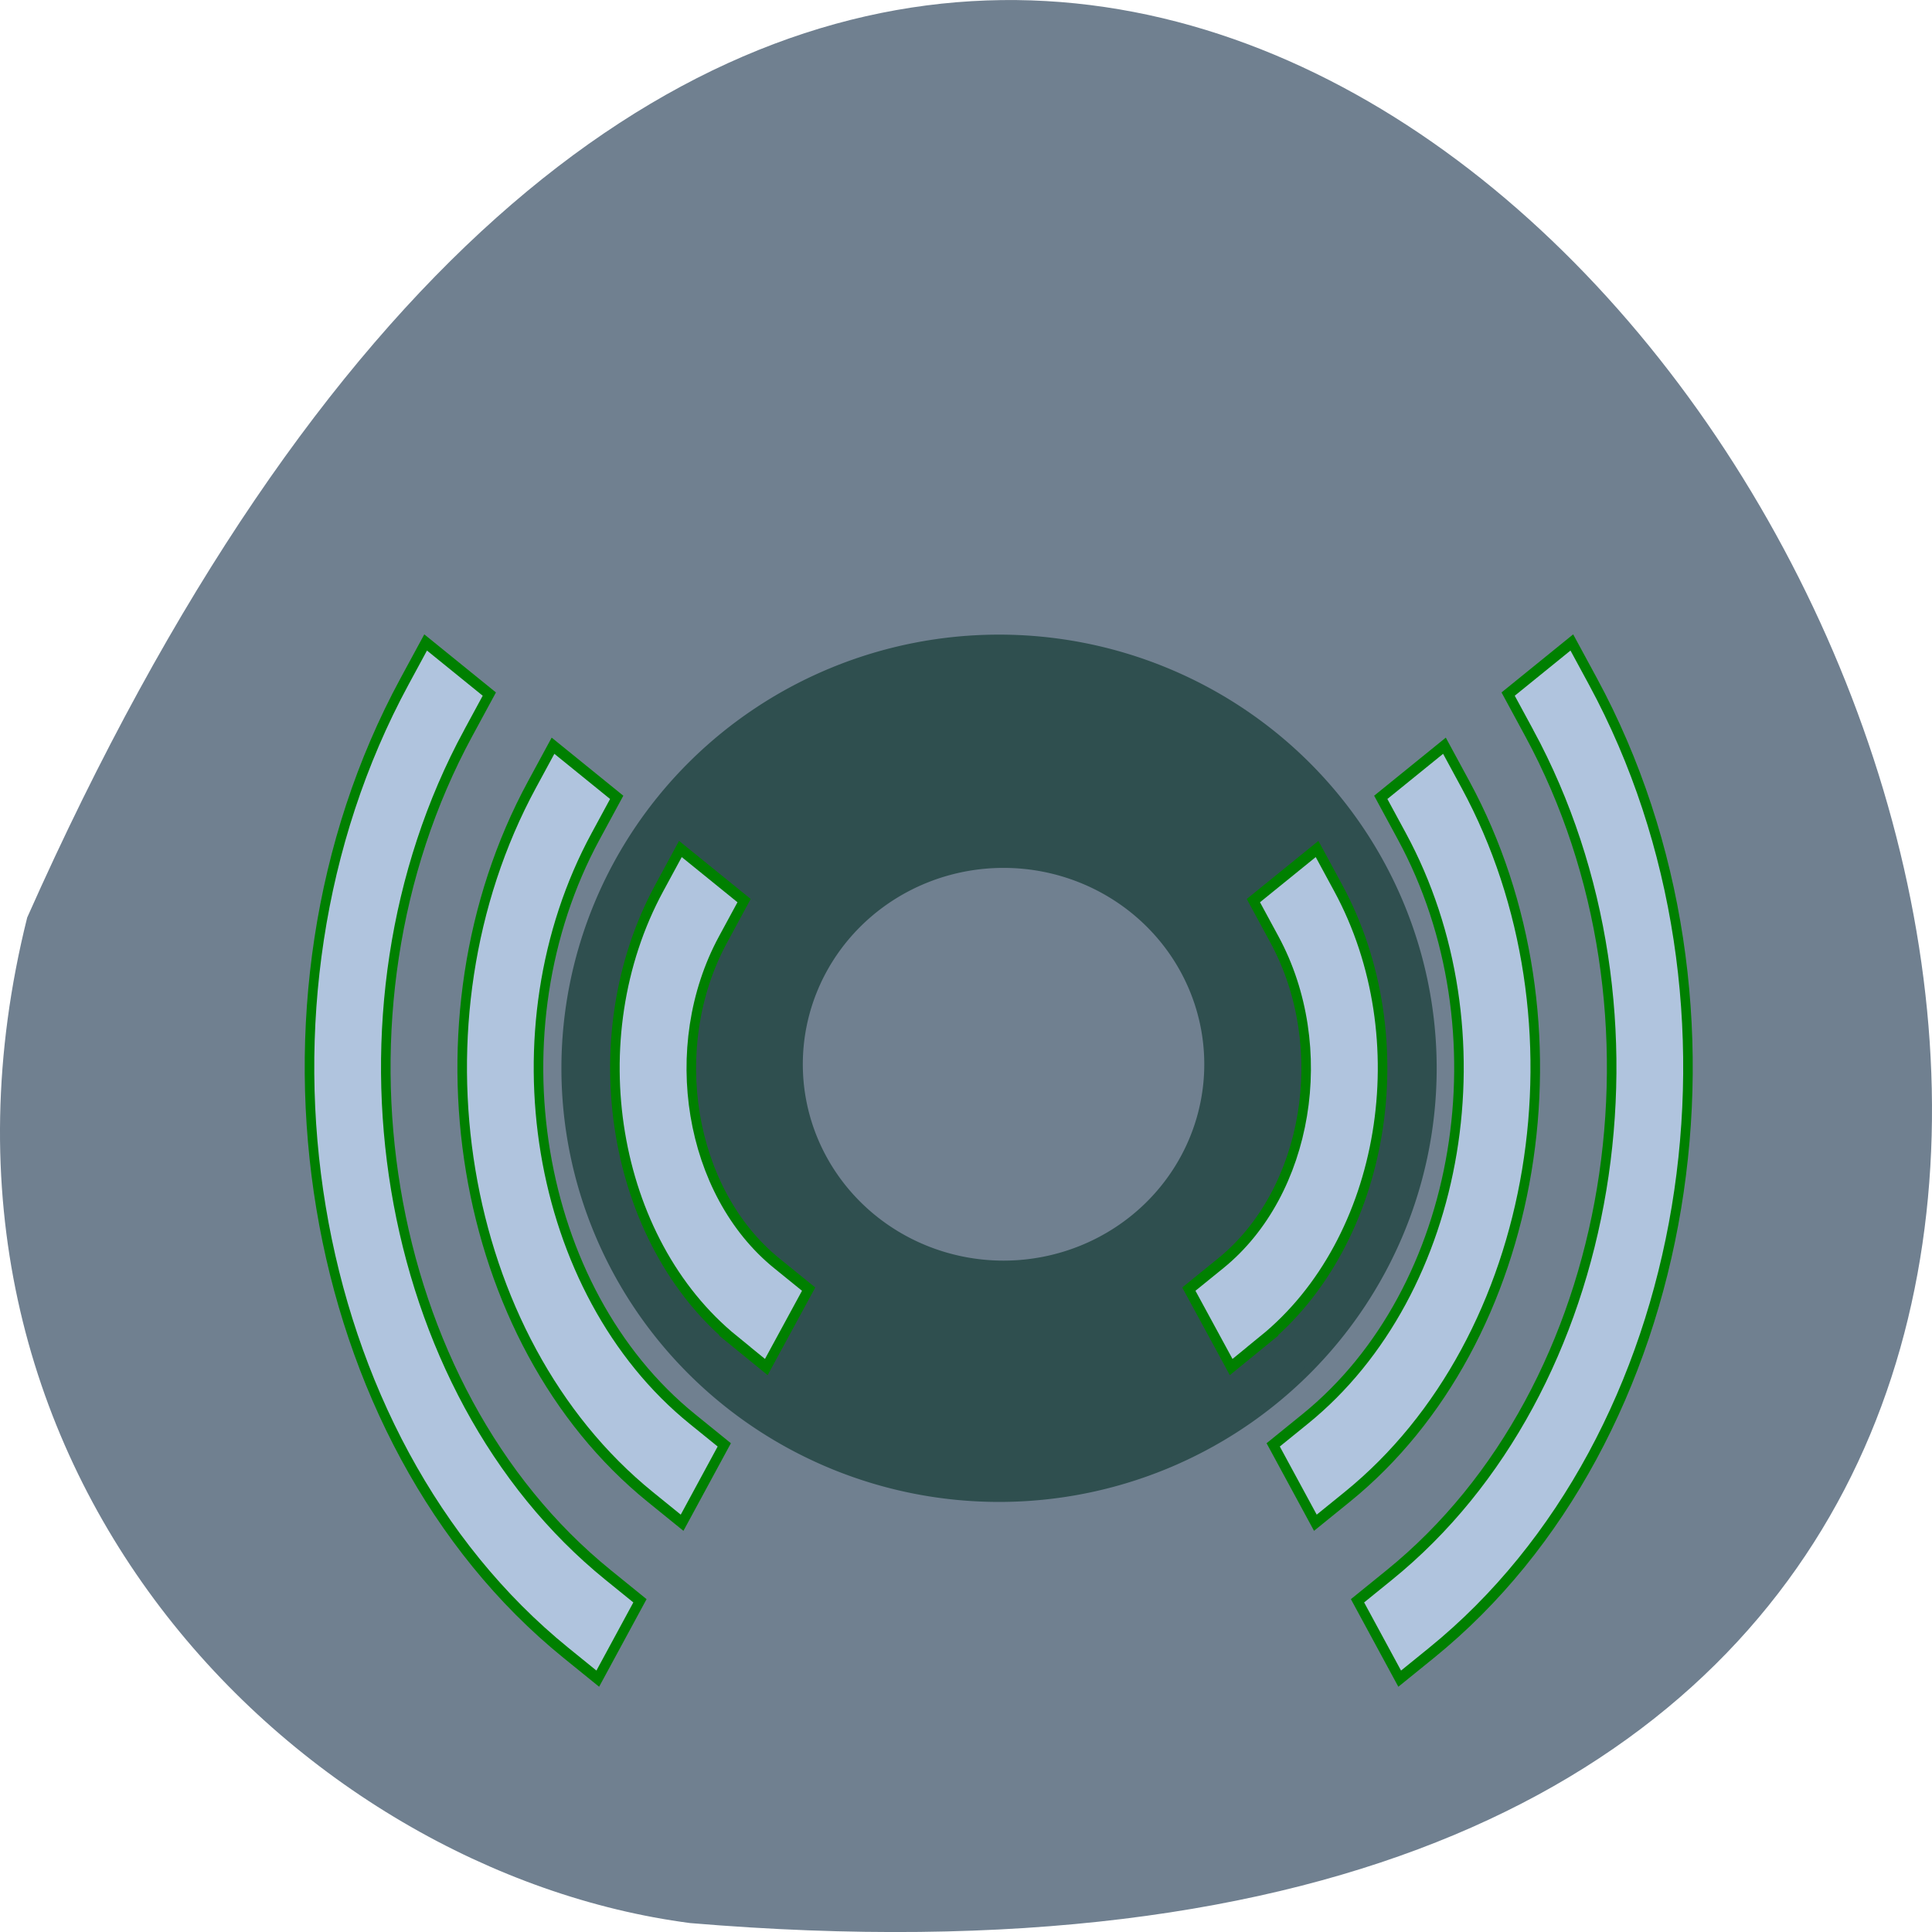<svg xmlns="http://www.w3.org/2000/svg" xmlns:xlink="http://www.w3.org/1999/xlink" viewBox="0 0 256 256"><defs><path d="m 1125.714 676.648 a 401.429 401.429 0 1 1 -802.857 0 401.429 401.429 0 1 1 802.857 0 z" id="4"/><use xlink:href="#4" id="5" style="fill:#13221d"/><use xlink:href="#4" id="6" style="fill:url(#0)"/><use xlink:href="#4" id="7" style="fill:#13221d"/><clipPath><rect width="76" height="76" rx="4" x="10" y="10" style="fill:#fff"/></clipPath><clipPath><path d="M 0,0 0,96 96,96 96,0 0,0 z m 12,6 72,0 c 3.324,0 6,2.676 6,6 l 0,72 c 0,3.324 -2.676,6 -6,6 L 12,90 C 8.676,90 6,87.324 6,84 L 6,12 C 6,8.676 8.676,6 12,6 z"/></clipPath><clipPath><rect y="6" x="6" rx="6" height="84" width="84" style="fill:#fff"/></clipPath><clipPath><rect width="84" height="84" rx="6" x="6" y="6" style="fill:#fff"/></clipPath><clipPath><use xlink:href="#7" transform="matrix(0.476 0 0 0.476 -77.473 277.555)"/></clipPath><clipPath><path transform="matrix(1.114 0 0 1.114 -171.642 -44.741)" d="m 1521.34 416.143 a 7.778 7.778 0 1 1 -15.556 0 7.778 7.778 0 1 1 15.556 0 z"/></clipPath><clipPath id="3"><rect rx="6" height="84" width="84" y="6" x="6" style="fill:#fff"/></clipPath><clipPath><use transform="matrix(0.665 0 0 0.665 -214.597 149.45)" xlink:href="#7"/></clipPath><clipPath><use transform="matrix(0.476 0 0 0.476 -77.473 277.555)" xlink:href="#6"/></clipPath><clipPath><path d="m 1423.083 -560.055 c -24.02 0 -43.357 19.337 -43.357 43.357 v 11.923 v 9.755 v 43.357 h 43.357 h 108.392 h 238.464 c 24.02 0 43.357 -19.337 43.357 -43.357 v -11.923 v -9.755 v -43.357 h -43.357 h -108.393 h -238.464 z"/></clipPath><clipPath><path d="m -356.676 62.118 c -15.486 0 -27.953 12.467 -27.953 27.953 v 7.687 v 6.289 v 27.953 h 27.953 h 69.883 h 153.743 c 15.486 0 27.953 -12.467 27.953 -27.953 v -7.687 v -6.289 v -27.953 h -27.953 h -69.883 h -153.743 z"/></clipPath><clipPath><path d="m 1817.968 474.205 c -22.817 0 -41.186 18.369 -41.186 41.186 v 11.326 v 9.267 v 41.186 h 41.186 h 102.965 h 226.522 c 22.817 0 41.186 -18.369 41.186 -41.186 v -11.326 v -9.267 v -41.186 h -41.186 h -102.965 h -226.522 z"/></clipPath><clipPath><use xlink:href="#6" transform="matrix(0.665 0 0 0.665 -214.597 149.45)"/></clipPath><clipPath><path d="m 69.406 272.403 c -7.647 0.062 -12.812 -0.895 -12.812 -3.938 v -28.5 c 0 8.852 43.607 0 65.406 0 v 30.25 c -14.306 0 -37.995 2.068 -52.594 2.188 z"/></clipPath><clipPath><path d="m -9002.19 -1466.26 h 472.65 v 210.08 h -472.65 z"/></clipPath><clipPath><path d="M 1409.85,262.337 H1603.54 V300.106 H1409.85 z"/></clipPath><clipPath><rect y="10" x="10" rx="4" height="76" width="76" style="fill:#fff"/></clipPath><clipPath id="2"><use transform="matrix(0.665 0 0 0.665 -214.597 149.45)" xlink:href="#5"/></clipPath><clipPath id="1"><use xlink:href="#5" transform="matrix(0.476 0 0 0.476 -77.473 277.555)"/></clipPath><clipPath><path d="m -12986.2 -1180.89 h 472.7 v 210.087 h -472.7 z"/></clipPath><linearGradient id="0" gradientUnits="userSpaceOnUse" y1="1073.573" x2="0" y2="275.089"><stop style="stop-color:#415c53"/><stop offset="1" style="stop-color:#131c19"/></linearGradient></defs><path d="m 3.604 121.576 c 154.26 -347.01 431.5 162.11 87.84 133.24 -51.745 -6.753 -106.08 -60.23 -87.84 -133.24 z" style="fill:#708090;color:#000"/><path d="m 246.237 144.814 a 53.695 50.441 0 1 1 -107.39 0 53.695 50.441 0 1 1 107.39 0 z" transform="matrix(1.07 0 0 1.128 -73.641 -21.798)" style="fill:#2f4f4f;stroke:#2f4f4f;fill-rule:evenodd"/><g transform="matrix(1 0 0 0.985 -112.108 -97.987)" style="fill:#b0c4de;stroke:#008000"><g transform="matrix(-0.31 -0.078 -0.063 0.385 482.102 268.718)"><path id="8" d="m 622.216,155.101 11.25,11.312 22.688,-22.625 -11.313,-11.313 c -31.188,-31.188 -31.188,-81.938 0,-113.125 l 11.313,-11.313 -22.626,-22.624 -11.313,11.313 c -43.687,43.625 -43.687,114.687 10e-4,158.375 z" style="fill:#b0c4de;stroke-width:4"/><path id="9" d="m 599.591,-25.899 11.312,-11.313 -22.625,-22.625 -11.313,11.313 c -68.625,68.625 -68.625,180.25 0,248.875 l 11.313,11.313 22.625,-22.625 -11.313,-11.313 c -56.187,-56.125 -56.187,-147.5 10e-4,-203.625 z" style="fill:#b0c4de;stroke-width:4"/><path id="A" d="m 554.341,-71.149 11.313,-11.313 -22.626,-22.625 -11.312,11.313 c -93.563,93.563 -93.563,245.813 0,339.438 l 11.313,11.313 22.625,-22.625 -11.313,-11.313 c -81.125,-81.126 -81.125,-213.126 0,-294.188 z" style="fill:#b0c4de;stroke-width:4"/></g><g transform="matrix(0.31 -0.078 0.063 0.385 6.789 268.718)"><use xlink:href="#8" width="1" height="1"/><use xlink:href="#9" width="1" height="1"/><use xlink:href="#A" width="1" height="1"/></g></g><path transform="matrix(0.5 0 0 0.521 36.704 65.571)" d="m 246.237 144.814 a 53.695 50.441 0 1 1 -107.39 0 53.695 50.441 0 1 1 107.39 0 z" style="fill:#708090;stroke:#2f4f4f;fill-rule:evenodd"/></svg>
